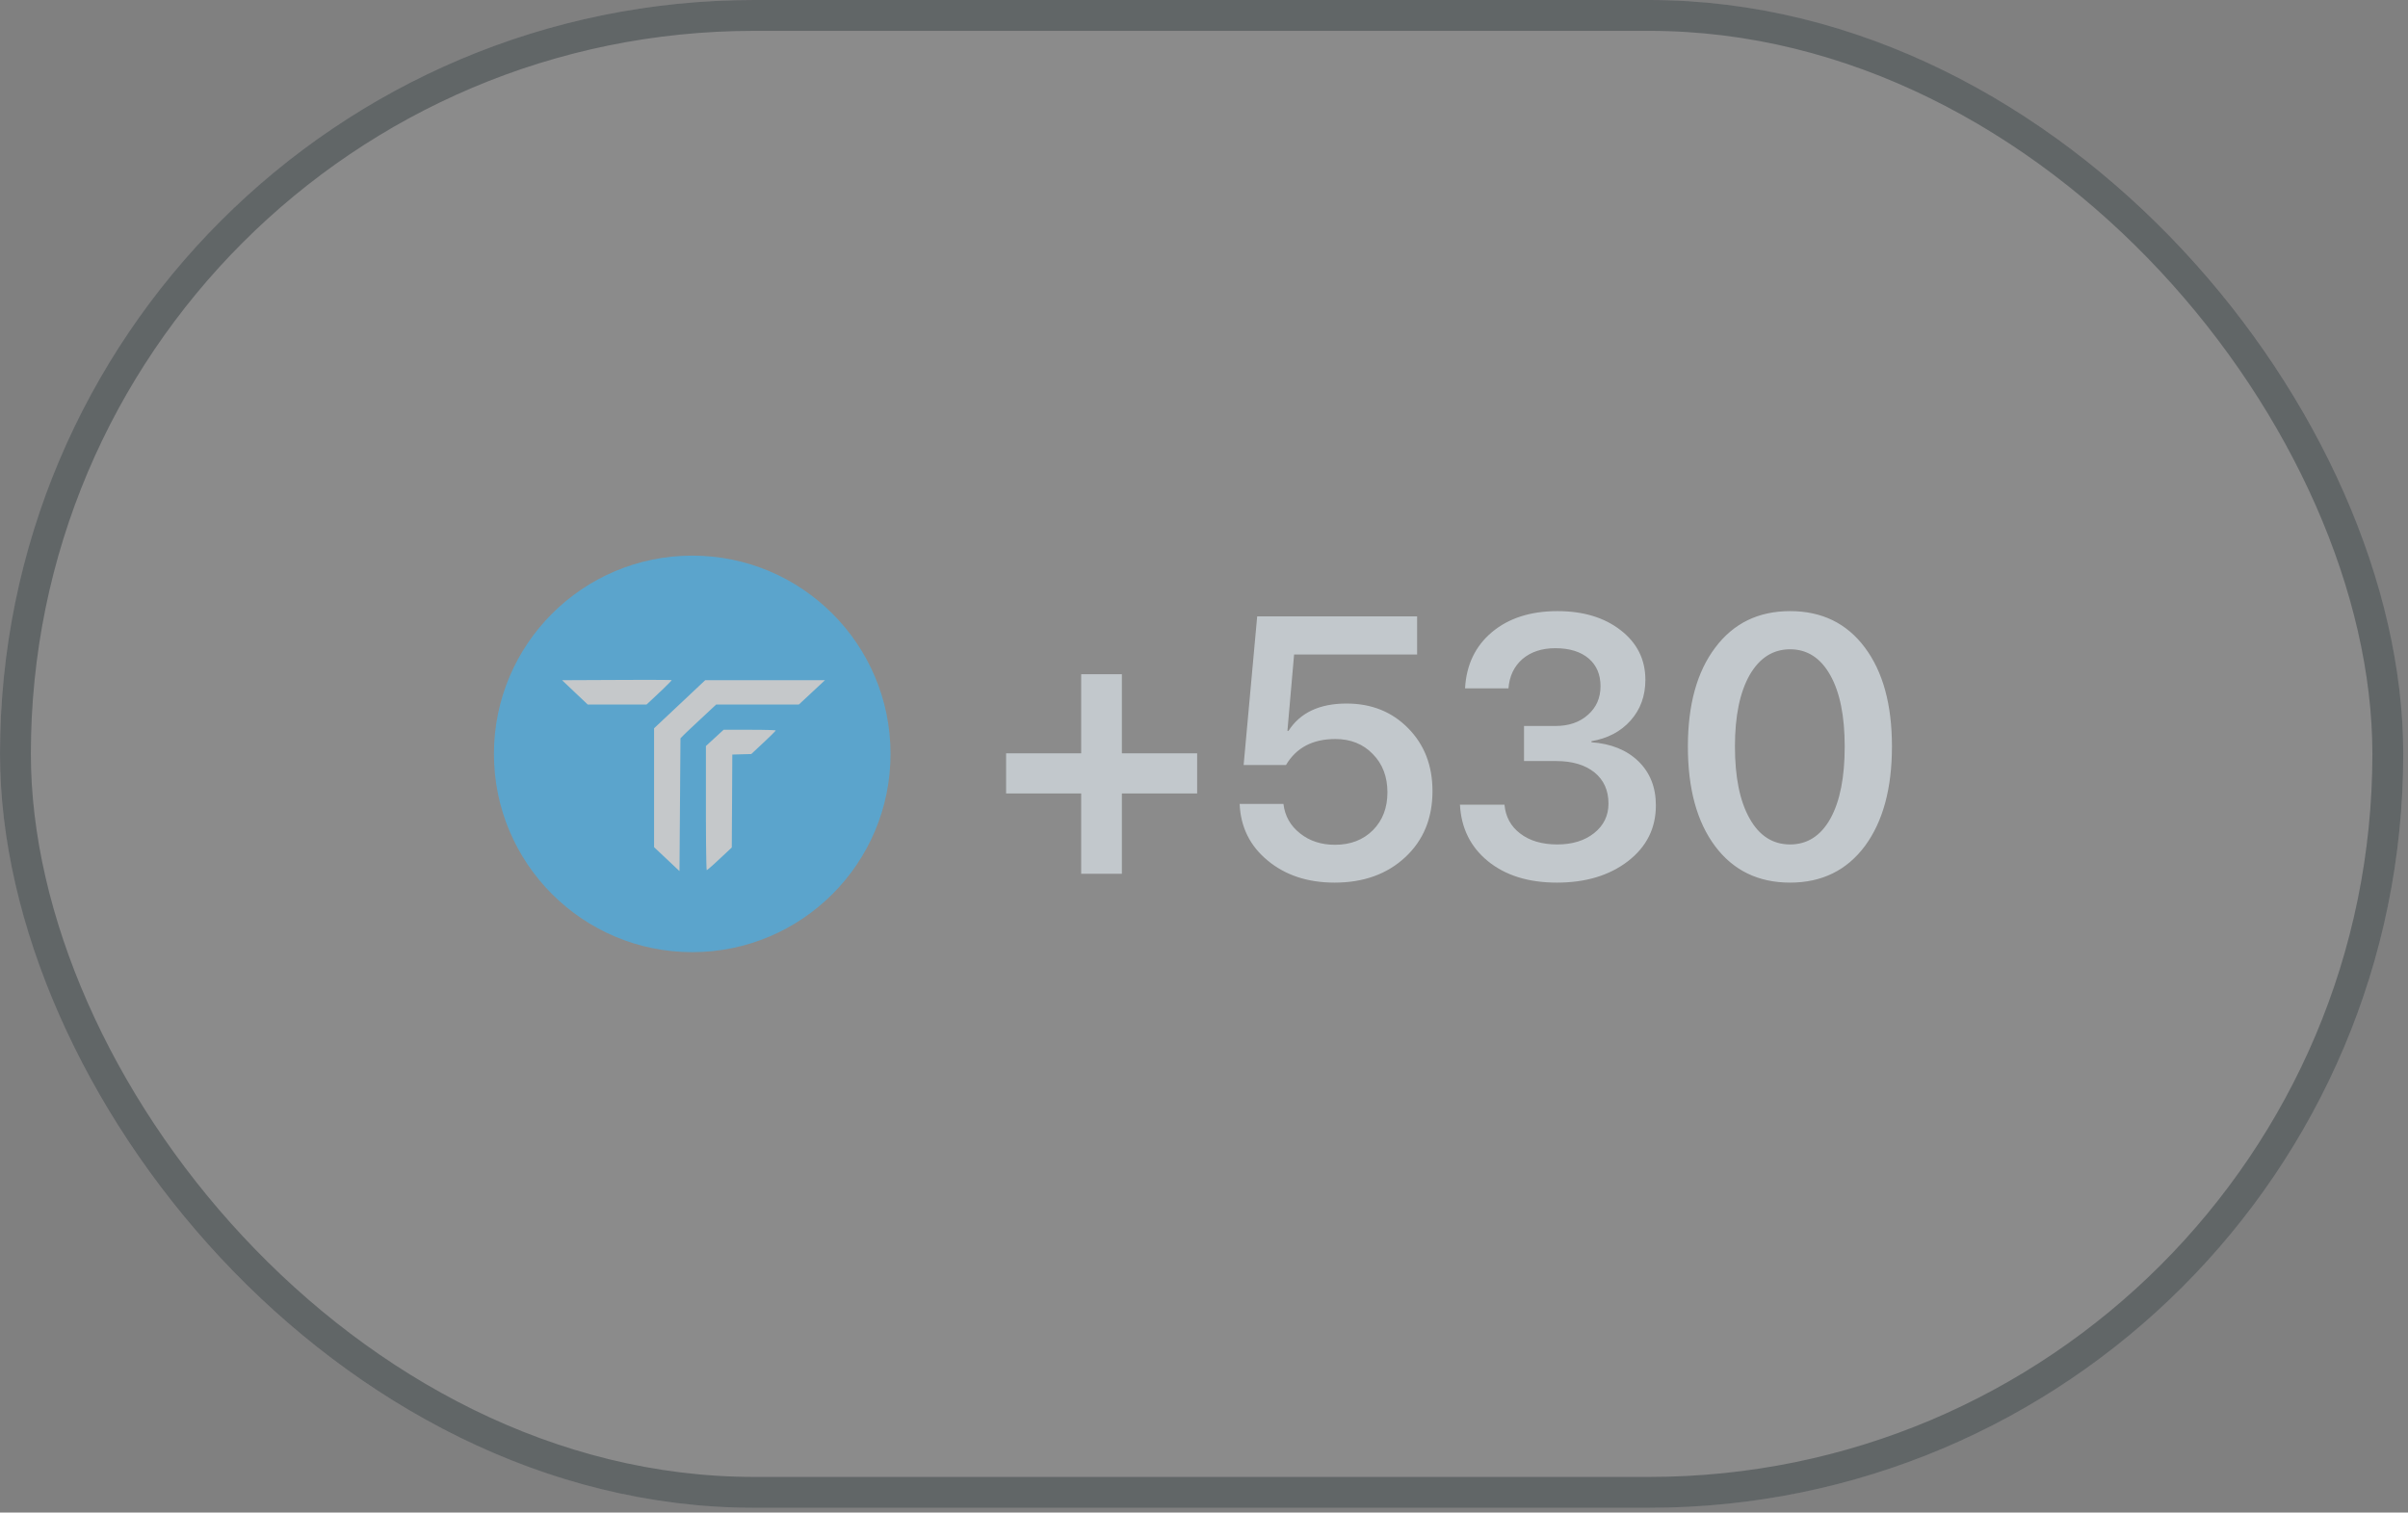 <svg width="78" height="49" viewBox="0 0 78 49" fill="none" xmlns="http://www.w3.org/2000/svg">
<rect x="0" y="0" width="78" height="49" fill="#808080" stroke="none"/>
<g opacity="0.6">
<rect width="77.846" height="48.846" rx="24.423" fill="white" fill-opacity="0.15"/>
<rect x="0.5" y="0.5" width="76.846" height="47.846" rx="23.923" stroke="#212C31" stroke-opacity="0.6"/>
<path d="M22.423 30.846C25.97 30.846 28.846 27.97 28.846 24.423C28.846 20.876 25.97 18 22.423 18C18.876 18 16 20.876 16 24.423C16 27.97 18.876 30.846 22.423 30.846Z" fill="#42BDFF"/>
<path d="M25.877 22.823H24.538H23.198L22.701 23.287L22.502 23.474L22.378 23.59L22.326 23.639L22.276 23.687L22.253 23.708L22.211 23.749L22.194 23.766L22.161 23.797L22.15 23.809L22.129 23.829L22.123 23.835L22.042 23.919L22.01 28.22L21.598 27.832L21.187 27.445V25.519V23.593L22.016 22.814L22.844 22.035H26.723M24.61 23.643L24.708 23.645L24.753 23.646L24.84 23.648L24.878 23.648L24.951 23.651L24.981 23.652L25.038 23.654L25.059 23.656L25.097 23.659L25.109 23.66L25.126 23.663V23.665L25.118 23.677L25.105 23.692L25.095 23.703L25.072 23.727L25.058 23.741L25.028 23.772L25.01 23.79L24.931 23.867L24.884 23.912L24.785 24.007L24.73 24.058L24.335 24.428L24.028 24.436L23.721 24.445L23.713 25.95L23.704 27.455L23.313 27.822L23.207 27.92L23.159 27.964L23.067 28.048L23.028 28.081L22.992 28.113L22.976 28.126L22.947 28.15L22.935 28.16L22.914 28.176L22.907 28.181L22.896 28.189H22.894L22.891 28.178L22.889 28.161L22.888 28.148L22.886 28.118L22.885 28.099L22.884 28.057L22.883 28.031L22.881 27.978L22.88 27.947L22.879 27.883L22.878 27.847L22.877 27.772L22.876 27.731L22.874 27.647L22.874 27.602L22.873 27.509L22.872 27.459L22.871 27.358L22.87 27.305L22.869 27.083L22.868 26.963L22.867 26.716L22.866 26.585L22.866 26.318V24.168L23.152 23.905L23.439 23.642H24.282M20.963 22.026H21.145L21.226 22.026L21.38 22.027L21.445 22.028L21.507 22.028L21.535 22.028L21.588 22.029L21.61 22.029L21.654 22.03L21.671 22.03L21.704 22.031L21.717 22.031L21.738 22.032L21.745 22.032L21.755 22.033L21.756 22.034L21.75 22.044L21.738 22.059L21.729 22.07L21.707 22.093L21.693 22.108L21.663 22.139L21.645 22.157L21.607 22.195L21.585 22.216L21.541 22.26L21.517 22.284L21.415 22.382L21.358 22.435L20.945 22.823H19.037L18.622 22.43L18.207 22.036L19.974 22.028L20.329 22.027L20.555 22.026H20.661L20.868 22.026L20.963 22.026Z" fill="#F3F9FC"/>
<path d="M36.34 28.306H35.022V25.704H32.59V24.404H35.022V21.843H36.34V24.404H38.778V25.704H36.34V28.306ZM43.231 28.593C42.36 28.593 41.637 28.355 41.063 27.878C40.489 27.405 40.186 26.794 40.155 26.044H41.573C41.62 26.435 41.799 26.753 42.112 26.999C42.42 27.245 42.797 27.368 43.243 27.368C43.746 27.368 44.157 27.21 44.473 26.894C44.786 26.577 44.942 26.169 44.942 25.669C44.942 25.161 44.784 24.747 44.467 24.427C44.155 24.103 43.75 23.941 43.254 23.941C42.52 23.941 41.987 24.222 41.655 24.784H40.284L40.723 19.968H45.903V21.204H41.918L41.702 23.677H41.737C42.116 23.087 42.743 22.792 43.618 22.792C44.426 22.792 45.092 23.06 45.616 23.595C46.139 24.126 46.401 24.804 46.401 25.628C46.401 26.507 46.108 27.22 45.522 27.767C44.932 28.318 44.168 28.593 43.231 28.593ZM49.366 23.519H50.385C50.819 23.519 51.17 23.398 51.44 23.155C51.709 22.917 51.844 22.609 51.844 22.23C51.844 21.855 51.719 21.558 51.469 21.339C51.207 21.113 50.844 20.999 50.379 20.999C49.946 20.999 49.59 21.116 49.313 21.351C49.043 21.589 48.893 21.905 48.862 22.3H47.456C47.498 21.538 47.789 20.931 48.328 20.478C48.871 20.025 49.578 19.798 50.45 19.798C51.286 19.798 51.969 20.005 52.5 20.419C53.032 20.833 53.297 21.368 53.297 22.025C53.297 22.544 53.137 22.984 52.817 23.343C52.5 23.698 52.078 23.921 51.551 24.011V24.046C52.188 24.093 52.694 24.298 53.069 24.661C53.448 25.029 53.637 25.505 53.637 26.091C53.637 26.833 53.334 27.437 52.729 27.902C52.127 28.363 51.362 28.593 50.432 28.593C49.51 28.593 48.764 28.361 48.194 27.896C47.631 27.435 47.331 26.825 47.291 26.068H48.733C48.768 26.458 48.936 26.769 49.237 26.999C49.545 27.238 49.948 27.357 50.444 27.357C50.932 27.357 51.331 27.234 51.639 26.988C51.948 26.741 52.102 26.423 52.102 26.032C52.102 25.607 51.952 25.271 51.651 25.025C51.346 24.779 50.932 24.655 50.409 24.655H49.366V23.519ZM57.985 28.593C56.953 28.593 56.143 28.198 55.553 27.409C54.967 26.624 54.674 25.55 54.674 24.187C54.674 22.831 54.969 21.763 55.559 20.982C56.149 20.193 56.957 19.798 57.985 19.798C59.012 19.798 59.819 20.191 60.405 20.976C60.991 21.757 61.284 22.825 61.284 24.181C61.284 25.54 60.993 26.614 60.411 27.404C59.821 28.197 59.012 28.593 57.985 28.593ZM57.985 27.357C58.543 27.357 58.979 27.077 59.291 26.519C59.6 25.96 59.754 25.183 59.754 24.187C59.754 23.198 59.598 22.427 59.286 21.872C58.973 21.314 58.539 21.034 57.985 21.034C57.43 21.034 56.993 21.314 56.672 21.872C56.356 22.431 56.198 23.2 56.198 24.181C56.198 25.177 56.356 25.954 56.672 26.513C56.985 27.075 57.422 27.357 57.985 27.357Z" fill="#EFF9FF"/>
</g>
</svg>
